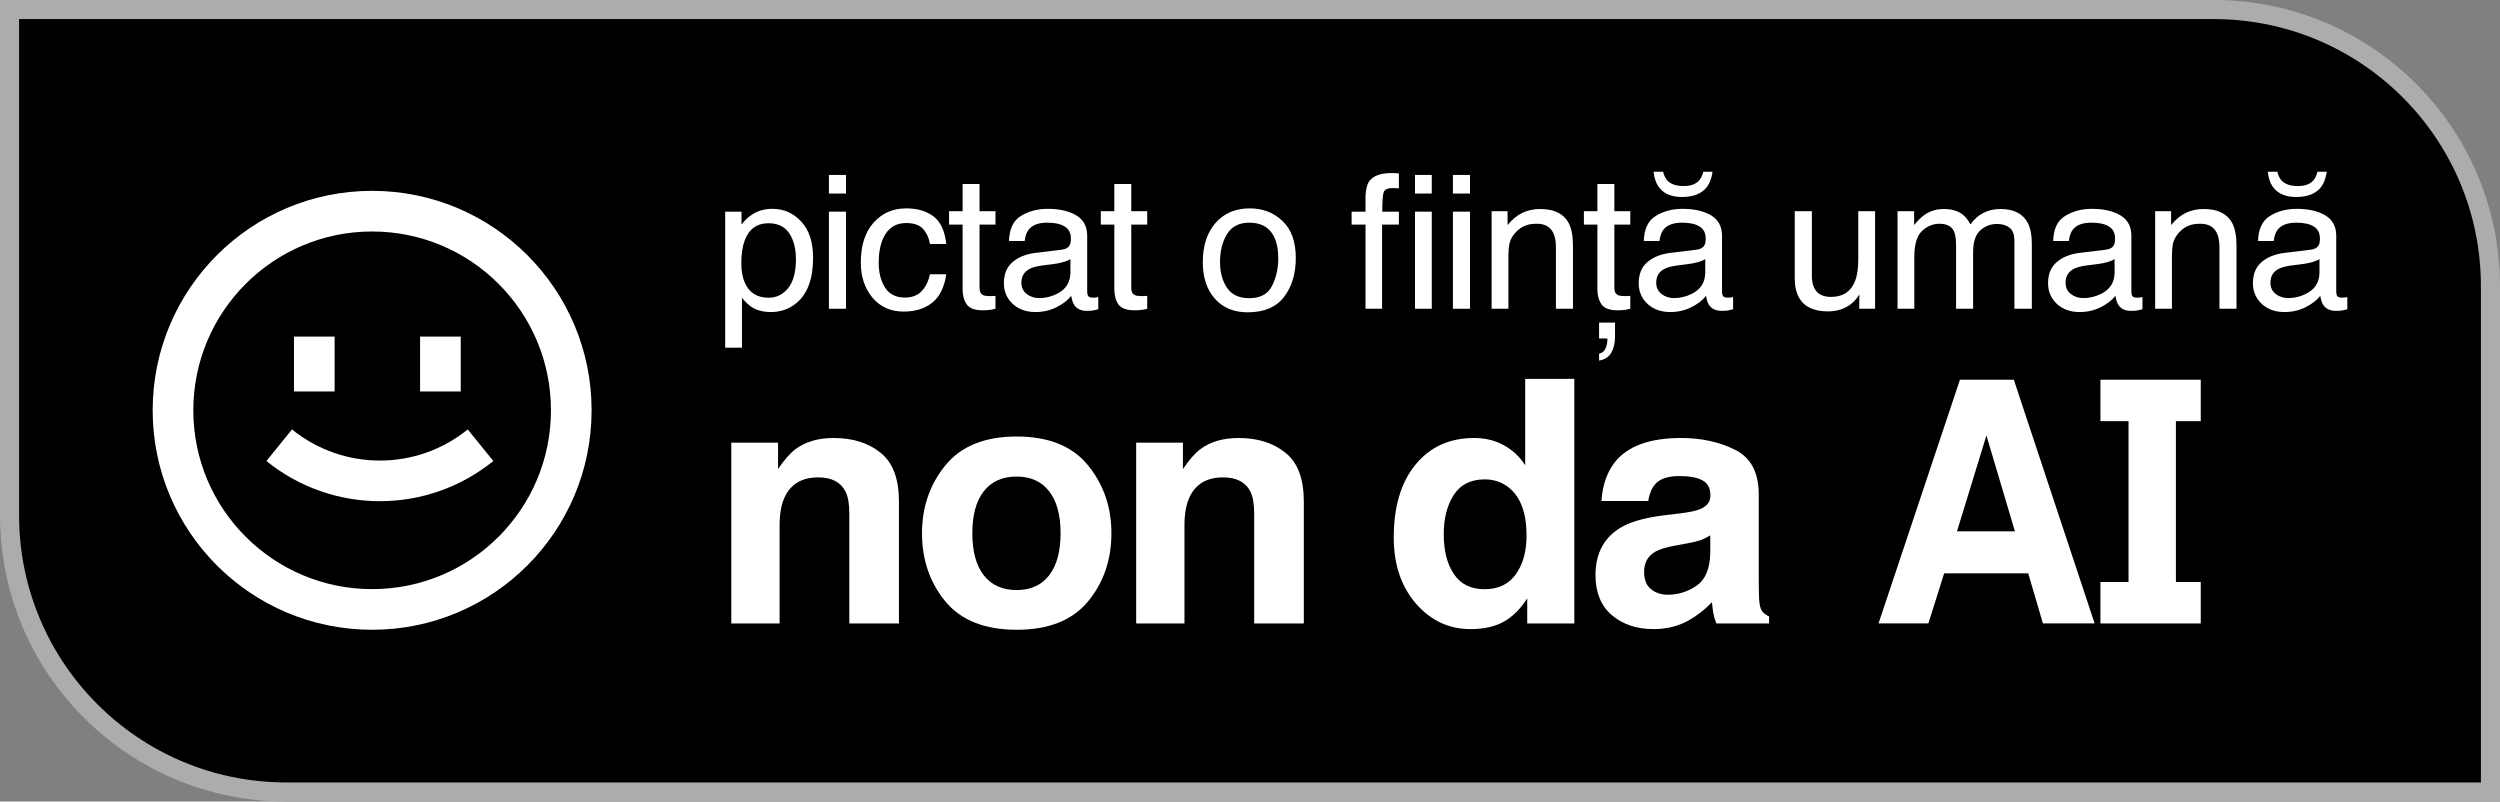 <svg width="131" height="42" viewBox="0 0 131 42" fill="none" xmlns="http://www.w3.org/2000/svg">
<rect x="0" y="0" width="131" height="42" fill="#808080" stroke="none"/>
<path d="M0.5 0.5H116C124.008 0.5 130.5 6.992 130.5 15V41.5H15C6.992 41.5 0.5 35.008 0.5 27V0.5Z" fill="black" stroke="#ACACAC"/>
<path d="M13.96 24.157C17.427 26.964 22.384 26.964 25.85 24.157L24.509 22.503C21.825 24.677 17.985 24.677 15.301 22.503L13.96 24.157Z" fill="white"/>
<path d="M15.404 20.513V17.637H17.534V20.513H15.404Z" fill="white"/>
<path d="M22.012 17.637V20.513H24.142V17.637H22.012Z" fill="white"/>
<path fill-rule="evenodd" clip-rule="evenodd" d="M31 21.5C31 27.851 25.851 33 19.5 33C13.149 33 8 27.851 8 21.5C8 15.149 13.149 10 19.5 10C25.851 10 31 15.149 31 21.5ZM28.87 21.5C28.87 26.675 24.675 30.87 19.5 30.87C14.325 30.87 10.13 26.675 10.13 21.5C10.13 16.325 14.325 12.13 19.5 12.13C24.675 12.13 28.87 16.325 28.87 21.5Z" fill="white"/>
<path d="M87.147 9C87.2 9.207 87.276 9.363 87.377 9.468C87.559 9.656 87.843 9.749 88.227 9.749C88.582 9.749 88.847 9.656 89.023 9.468C89.124 9.36 89.2 9.204 89.252 9H89.736C89.671 9.468 89.501 9.805 89.228 10.012C88.958 10.219 88.591 10.322 88.129 10.322C87.553 10.322 87.139 10.133 86.889 9.754C86.758 9.557 86.679 9.305 86.649 9H87.147Z" fill="white"/>
<path fill-rule="evenodd" clip-rule="evenodd" d="M88.915 13.081C89.117 13.056 89.252 12.973 89.321 12.833C89.36 12.756 89.379 12.647 89.379 12.504C89.379 12.211 89.272 11.999 89.057 11.869C88.845 11.735 88.541 11.668 88.144 11.668C87.685 11.668 87.359 11.789 87.167 12.031C87.059 12.165 86.99 12.364 86.957 12.628H86.136C86.153 11.998 86.361 11.56 86.762 11.315C87.165 11.067 87.632 10.943 88.163 10.943C88.779 10.943 89.278 11.057 89.662 11.286C90.043 11.515 90.234 11.872 90.234 12.355V15.3C90.234 15.39 90.252 15.461 90.288 15.515C90.327 15.569 90.406 15.596 90.527 15.596C90.566 15.596 90.61 15.595 90.659 15.592C90.708 15.585 90.76 15.577 90.815 15.568V16.203C90.678 16.241 90.574 16.265 90.502 16.274C90.431 16.284 90.333 16.288 90.21 16.288C89.907 16.288 89.687 16.183 89.55 15.973C89.479 15.862 89.428 15.705 89.399 15.501C89.22 15.73 88.963 15.929 88.627 16.098C88.292 16.266 87.922 16.351 87.519 16.351C87.034 16.351 86.636 16.207 86.327 15.921C86.021 15.632 85.868 15.27 85.868 14.838C85.868 14.363 86.019 13.996 86.322 13.735C86.625 13.474 87.022 13.313 87.514 13.253L88.915 13.081ZM87.724 15.62C88.033 15.62 88.332 15.55 88.622 15.41C89.111 15.178 89.355 14.798 89.355 14.27V13.577C89.247 13.644 89.109 13.7 88.94 13.745C88.77 13.789 88.604 13.821 88.442 13.84L87.909 13.907C87.59 13.948 87.351 14.013 87.191 14.102C86.921 14.252 86.786 14.491 86.786 14.818C86.786 15.067 86.879 15.262 87.064 15.405C87.25 15.549 87.47 15.62 87.724 15.62Z" fill="white"/>
<path d="M119.562 9.468C119.461 9.363 119.384 9.207 119.332 9H118.834C118.863 9.305 118.943 9.557 119.073 9.754C119.324 10.133 119.738 10.322 120.314 10.322C120.776 10.322 121.143 10.219 121.413 10.012C121.686 9.805 121.856 9.468 121.921 9H121.437C121.385 9.204 121.309 9.36 121.208 9.468C121.032 9.656 120.767 9.749 120.412 9.749C120.027 9.749 119.744 9.656 119.562 9.468Z" fill="white"/>
<path fill-rule="evenodd" clip-rule="evenodd" d="M121.1 13.081C121.302 13.056 121.437 12.973 121.506 12.833C121.545 12.756 121.564 12.647 121.564 12.504C121.564 12.211 121.457 11.999 121.242 11.869C121.03 11.735 120.726 11.668 120.329 11.668C119.87 11.668 119.544 11.789 119.352 12.031C119.244 12.165 119.174 12.364 119.142 12.628H118.321C118.338 11.998 118.546 11.56 118.947 11.315C119.35 11.067 119.817 10.943 120.348 10.943C120.963 10.943 121.463 11.057 121.847 11.286C122.228 11.515 122.419 11.872 122.419 12.355V15.3C122.419 15.39 122.437 15.461 122.473 15.515C122.512 15.569 122.591 15.596 122.712 15.596C122.751 15.596 122.795 15.595 122.844 15.592C122.893 15.585 122.945 15.577 123 15.568V16.203C122.863 16.241 122.759 16.265 122.687 16.274C122.616 16.284 122.518 16.288 122.394 16.288C122.092 16.288 121.872 16.183 121.735 15.973C121.663 15.862 121.613 15.705 121.584 15.501C121.405 15.73 121.147 15.929 120.812 16.098C120.477 16.266 120.107 16.351 119.703 16.351C119.218 16.351 118.821 16.207 118.512 15.921C118.206 15.632 118.053 15.27 118.053 14.838C118.053 14.363 118.204 13.996 118.507 13.735C118.81 13.474 119.207 13.313 119.699 13.253L121.1 13.081ZM119.909 15.62C120.218 15.62 120.517 15.55 120.807 15.41C121.296 15.178 121.54 14.798 121.54 14.27V13.577C121.432 13.644 121.294 13.7 121.125 13.745C120.955 13.789 120.789 13.821 120.627 13.84L120.094 13.907C119.775 13.948 119.536 14.013 119.376 14.102C119.106 14.252 118.971 14.491 118.971 14.818C118.971 15.067 119.064 15.262 119.249 15.405C119.435 15.549 119.655 15.62 119.909 15.62Z" fill="white"/>
<path d="M114.551 11.148C114.274 11.278 114.012 11.493 113.765 11.792V11.067H112.93V16.179H113.809V13.501C113.809 13.167 113.83 12.911 113.872 12.732C113.918 12.551 114.014 12.376 114.16 12.207C114.343 11.998 114.554 11.857 114.795 11.787C114.929 11.746 115.1 11.725 115.308 11.725C115.718 11.725 116.001 11.884 116.158 12.203C116.252 12.394 116.299 12.645 116.299 12.957V16.179H117.193V12.9C117.193 12.384 117.121 11.988 116.978 11.711C116.718 11.205 116.216 10.952 115.474 10.952C115.135 10.952 114.828 11.017 114.551 11.148Z" fill="white"/>
<path fill-rule="evenodd" clip-rule="evenodd" d="M110.771 12.833C110.702 12.973 110.567 13.056 110.365 13.081L108.964 13.253C108.472 13.313 108.075 13.474 107.772 13.735C107.469 13.996 107.318 14.363 107.318 14.838C107.318 15.27 107.471 15.632 107.777 15.921C108.086 16.207 108.484 16.351 108.969 16.351C109.372 16.351 109.742 16.266 110.077 16.098C110.413 15.929 110.67 15.73 110.849 15.501C110.878 15.705 110.929 15.862 111 15.973C111.137 16.184 111.357 16.289 111.66 16.289C111.783 16.289 111.881 16.284 111.953 16.274C112.024 16.265 112.128 16.241 112.265 16.203V15.568C112.21 15.577 112.158 15.585 112.109 15.592C112.06 15.595 112.016 15.597 111.977 15.597C111.857 15.597 111.777 15.569 111.738 15.515C111.702 15.461 111.684 15.39 111.684 15.3V12.355C111.684 11.872 111.494 11.515 111.113 11.286C110.728 11.057 110.229 10.943 109.613 10.943C109.083 10.943 108.615 11.067 108.212 11.315C107.811 11.56 107.603 11.998 107.587 12.628H108.407C108.44 12.364 108.51 12.165 108.617 12.031C108.809 11.789 109.135 11.668 109.594 11.668C109.991 11.668 110.295 11.735 110.507 11.869C110.722 11.999 110.829 12.211 110.829 12.504C110.829 12.647 110.81 12.757 110.771 12.833ZM108.515 15.406C108.329 15.262 108.236 15.067 108.236 14.819C108.236 14.491 108.371 14.252 108.642 14.102C108.801 14.013 109.04 13.948 109.359 13.907L109.892 13.84C110.055 13.821 110.221 13.789 110.39 13.745C110.559 13.7 110.698 13.644 110.805 13.577V14.27C110.805 14.798 110.561 15.178 110.072 15.41C109.783 15.55 109.483 15.62 109.174 15.62C108.92 15.62 108.7 15.549 108.515 15.406Z" fill="white"/>
<path d="M100.867 11.243C100.697 11.358 100.508 11.541 100.3 11.792V11.067H99.431V16.179H100.31V13.468C100.31 12.809 100.445 12.354 100.715 12.102C100.989 11.851 101.291 11.725 101.624 11.725C101.988 11.725 102.237 11.845 102.371 12.083C102.455 12.242 102.498 12.495 102.498 12.842V16.179H103.391V13.205C103.391 12.677 103.515 12.3 103.763 12.074C104.013 11.848 104.311 11.735 104.656 11.735C104.907 11.735 105.119 11.799 105.291 11.926C105.467 12.053 105.555 12.287 105.555 12.627V16.179H106.468V12.775C106.468 12.324 106.4 11.964 106.263 11.697C106.009 11.2 105.531 10.952 104.827 10.952C104.498 10.952 104.202 11.019 103.938 11.153C103.675 11.283 103.445 11.485 103.25 11.759C103.133 11.536 103.002 11.367 102.859 11.253C102.605 11.052 102.27 10.952 101.853 10.952C101.485 10.952 101.156 11.049 100.867 11.243Z" fill="white"/>
<path d="M95.069 15.1C94.985 14.935 94.942 14.721 94.942 14.46V11.067H94.044V14.542C94.044 14.978 94.117 15.326 94.263 15.587C94.534 16.074 95.042 16.317 95.787 16.317C96.266 16.317 96.673 16.184 97.008 15.916C97.177 15.783 97.319 15.619 97.433 15.425L97.423 16.179H98.254V11.067H97.374V13.578C97.374 14.077 97.314 14.47 97.194 14.756C96.972 15.291 96.556 15.558 95.944 15.558C95.517 15.558 95.226 15.406 95.069 15.1Z" fill="white"/>
<path d="M83.924 15.954C83.778 15.748 83.704 15.48 83.704 15.152V11.768H82.996V11.067H83.704V9.64H84.593V11.067H85.428V11.768H84.593V15.105C84.593 15.283 84.655 15.402 84.779 15.463C84.847 15.498 84.961 15.515 85.121 15.515H85.257C85.306 15.512 85.363 15.507 85.428 15.501V16.179C85.327 16.207 85.221 16.228 85.111 16.241C85.003 16.253 84.886 16.26 84.759 16.26C84.349 16.26 84.07 16.158 83.924 15.954Z" fill="white"/>
<path d="M84.168 18.16C84.097 18.376 83.971 18.5 83.792 18.532V18.895C84.098 18.84 84.313 18.699 84.437 18.47C84.564 18.241 84.627 17.975 84.627 17.673V16.904H83.792V17.735H84.217C84.224 17.754 84.227 17.77 84.227 17.782V17.83C84.227 17.938 84.207 18.048 84.168 18.16Z" fill="white"/>
<path d="M79.782 11.148C79.506 11.278 79.244 11.493 78.996 11.792V11.067H78.161V16.179H79.04V13.501C79.04 13.167 79.061 12.911 79.104 12.732C79.149 12.551 79.245 12.376 79.392 12.207C79.574 11.998 79.786 11.857 80.027 11.787C80.16 11.746 80.331 11.725 80.539 11.725C80.95 11.725 81.233 11.884 81.389 12.203C81.484 12.394 81.531 12.645 81.531 12.957V16.179H82.424V12.9C82.424 12.384 82.353 11.988 82.21 11.711C81.949 11.205 81.448 10.952 80.705 10.952C80.367 10.952 80.059 11.017 79.782 11.148Z" fill="white"/>
<path d="M71.553 10.289C71.566 9.932 71.629 9.671 71.743 9.506C71.948 9.213 72.344 9.067 72.93 9.067C72.985 9.067 73.042 9.068 73.101 9.072C73.16 9.075 73.226 9.08 73.301 9.086V9.869C73.21 9.862 73.143 9.859 73.101 9.859C73.062 9.856 73.025 9.854 72.989 9.854C72.722 9.854 72.562 9.923 72.51 10.06C72.458 10.193 72.432 10.537 72.432 11.091H73.301V11.768H72.422V16.179H71.553V11.768H70.825V11.091H71.553V10.289Z" fill="white"/>
<path fill-rule="evenodd" clip-rule="evenodd" d="M65.492 10.919C66.166 10.919 66.736 11.138 67.201 11.578C67.667 12.017 67.9 12.663 67.9 13.515C67.9 14.34 67.694 15.021 67.284 15.558C66.874 16.096 66.237 16.365 65.375 16.365C64.655 16.365 64.084 16.128 63.66 15.654C63.237 15.176 63.026 14.537 63.026 13.735C63.026 12.876 63.249 12.192 63.695 11.682C64.141 11.173 64.74 10.919 65.492 10.919ZM65.458 15.625C66.04 15.625 66.439 15.41 66.654 14.981C66.872 14.548 66.981 14.068 66.981 13.539C66.981 13.062 66.903 12.674 66.747 12.375C66.499 11.904 66.073 11.668 65.467 11.668C64.93 11.668 64.54 11.869 64.295 12.27C64.051 12.671 63.929 13.154 63.929 13.721C63.929 14.265 64.051 14.718 64.295 15.081C64.54 15.444 64.927 15.625 65.458 15.625Z" fill="white"/>
<path d="M58.61 15.954C58.464 15.748 58.391 15.48 58.391 15.152V11.768H57.682V11.067H58.391V9.64H59.279V11.067H60.114V11.768H59.279V15.105C59.279 15.283 59.341 15.402 59.465 15.463C59.533 15.498 59.647 15.515 59.807 15.515H59.944C59.992 15.512 60.049 15.507 60.114 15.501V16.179C60.014 16.207 59.908 16.228 59.797 16.241C59.69 16.253 59.572 16.26 59.446 16.26C59.035 16.26 58.757 16.158 58.61 15.954Z" fill="white"/>
<path fill-rule="evenodd" clip-rule="evenodd" d="M55.651 13.081C55.852 13.056 55.988 12.973 56.056 12.833C56.095 12.757 56.115 12.647 56.115 12.504C56.115 12.211 56.007 11.999 55.792 11.869C55.581 11.735 55.276 11.668 54.879 11.668C54.42 11.668 54.094 11.789 53.902 12.031C53.795 12.165 53.725 12.364 53.692 12.628H52.872C52.888 11.998 53.096 11.56 53.497 11.315C53.901 11.067 54.368 10.943 54.898 10.943C55.514 10.943 56.014 11.057 56.398 11.286C56.779 11.515 56.969 11.872 56.969 12.355V15.3C56.969 15.39 56.987 15.461 57.023 15.515C57.062 15.569 57.142 15.597 57.262 15.597C57.301 15.597 57.345 15.595 57.394 15.592C57.443 15.585 57.495 15.577 57.55 15.568V16.203C57.414 16.241 57.309 16.265 57.238 16.274C57.166 16.284 57.069 16.289 56.945 16.289C56.642 16.289 56.422 16.184 56.285 15.973C56.214 15.862 56.163 15.705 56.134 15.501C55.955 15.73 55.698 15.929 55.362 16.098C55.027 16.266 54.658 16.351 54.254 16.351C53.769 16.351 53.371 16.207 53.062 15.921C52.756 15.632 52.603 15.27 52.603 14.838C52.603 14.363 52.755 13.996 53.057 13.735C53.36 13.474 53.757 13.313 54.249 13.253L55.651 13.081ZM53.521 14.819C53.521 15.067 53.614 15.262 53.8 15.406C53.985 15.549 54.205 15.62 54.459 15.62C54.768 15.62 55.068 15.55 55.358 15.41C55.846 15.178 56.09 14.798 56.09 14.27V13.577C55.983 13.644 55.844 13.7 55.675 13.745C55.506 13.789 55.34 13.821 55.177 13.84L54.645 13.907C54.325 13.948 54.086 14.013 53.927 14.102C53.656 14.252 53.521 14.491 53.521 14.819Z" fill="white"/>
<path d="M50.659 15.954C50.513 15.748 50.44 15.48 50.44 15.152V11.768H49.731V11.067H50.44V9.64H51.328V11.067H52.163V11.768H51.328V15.105C51.328 15.283 51.39 15.402 51.514 15.463C51.582 15.498 51.696 15.515 51.856 15.515H51.992C52.041 15.512 52.098 15.507 52.163 15.501V16.179C52.062 16.207 51.957 16.228 51.846 16.241C51.739 16.253 51.621 16.26 51.494 16.26C51.084 16.26 50.806 16.158 50.659 15.954Z" fill="white"/>
<path d="M47.48 10.919C48.069 10.919 48.547 11.059 48.915 11.339C49.287 11.619 49.51 12.101 49.584 12.785H48.73C48.678 12.47 48.559 12.209 48.373 12.002C48.188 11.792 47.89 11.687 47.48 11.687C46.92 11.687 46.519 11.955 46.278 12.489C46.122 12.836 46.044 13.264 46.044 13.773C46.044 14.286 46.154 14.717 46.376 15.067C46.597 15.417 46.946 15.592 47.421 15.592C47.786 15.592 48.074 15.483 48.285 15.267C48.5 15.048 48.648 14.748 48.73 14.37H49.584C49.487 15.048 49.243 15.544 48.852 15.859C48.461 16.171 47.962 16.327 47.353 16.327C46.669 16.327 46.124 16.083 45.717 15.597C45.31 15.106 45.106 14.495 45.106 13.764C45.106 12.866 45.329 12.168 45.775 11.668C46.221 11.169 46.789 10.919 47.48 10.919Z" fill="white"/>
<path fill-rule="evenodd" clip-rule="evenodd" d="M39.431 11.229C39.223 11.356 39.031 11.536 38.855 11.768V11.091H38V18.217H38.879V15.606C39.071 15.838 39.245 16.002 39.402 16.098C39.669 16.266 39.999 16.351 40.393 16.351C40.894 16.351 41.334 16.2 41.712 15.897C42.307 15.42 42.605 14.624 42.605 13.511C42.605 12.687 42.399 12.053 41.985 11.611C41.572 11.165 41.069 10.943 40.476 10.943C40.076 10.943 39.727 11.038 39.431 11.229ZM41.297 15.1C41.026 15.434 40.686 15.601 40.276 15.601C39.67 15.601 39.254 15.337 39.026 14.809C38.905 14.532 38.845 14.196 38.845 13.802C38.845 13.312 38.905 12.908 39.026 12.589C39.25 11.994 39.667 11.697 40.276 11.697C40.881 11.697 41.298 11.979 41.526 12.542C41.647 12.834 41.707 13.184 41.707 13.592C41.707 14.26 41.57 14.763 41.297 15.1Z" fill="white"/>
<path fill-rule="evenodd" clip-rule="evenodd" d="M78.806 23.334C79.263 23.584 79.635 23.932 79.92 24.379V19.851H82.495V32.669H80.027V31.354C79.664 31.917 79.251 32.327 78.788 32.582C78.325 32.837 77.749 32.965 77.06 32.965C75.925 32.965 74.969 32.518 74.191 31.624C73.418 30.724 73.032 29.572 73.032 28.167C73.032 26.547 73.413 25.273 74.173 24.344C74.939 23.416 75.961 22.951 77.238 22.951C77.826 22.951 78.349 23.079 78.806 23.334ZM75.652 27.984C75.652 28.861 75.83 29.56 76.186 30.083C76.537 30.611 77.072 30.875 77.79 30.875C78.509 30.875 79.055 30.614 79.43 30.091C79.804 29.569 79.991 28.893 79.991 28.063C79.991 26.901 79.691 26.071 79.091 25.572C78.723 25.27 78.295 25.119 77.808 25.119C77.066 25.119 76.519 25.395 76.169 25.947C75.824 26.492 75.652 27.172 75.652 27.984Z" fill="white"/>
<path fill-rule="evenodd" clip-rule="evenodd" d="M88.086 22.951C86.452 22.951 85.3 23.369 84.629 24.205C84.207 24.739 83.97 25.421 83.916 26.251H86.366C86.426 25.886 86.544 25.595 86.723 25.381C86.972 25.09 87.397 24.945 87.997 24.945C88.531 24.945 88.935 25.021 89.209 25.172C89.488 25.317 89.627 25.584 89.627 25.973C89.627 26.292 89.446 26.527 89.084 26.678C88.882 26.765 88.546 26.838 88.077 26.896L87.213 27C86.233 27.122 85.49 27.325 84.985 27.61C84.065 28.132 83.604 28.977 83.604 30.144C83.604 31.044 83.889 31.74 84.46 32.234C85.036 32.721 85.763 32.965 86.642 32.965C87.332 32.965 87.949 32.811 88.496 32.504C88.953 32.242 89.357 31.926 89.707 31.554C89.725 31.769 89.749 31.961 89.779 32.129C89.808 32.297 89.862 32.477 89.939 32.669H92.701V32.303C92.535 32.228 92.41 32.132 92.327 32.016C92.244 31.9 92.193 31.679 92.175 31.354C92.163 30.925 92.158 30.559 92.158 30.257V25.903C92.158 24.759 91.745 23.982 90.919 23.569C90.094 23.157 89.149 22.951 88.086 22.951ZM87.391 31.163C87.046 31.163 86.755 31.067 86.518 30.875C86.274 30.689 86.152 30.385 86.152 29.961C86.152 29.485 86.348 29.134 86.74 28.907C86.972 28.774 87.355 28.66 87.89 28.568L88.46 28.463C88.745 28.411 88.968 28.356 89.128 28.298C89.295 28.234 89.458 28.152 89.618 28.054V28.977C89.6 29.807 89.36 30.379 88.897 30.692C88.439 31.006 87.937 31.163 87.391 31.163Z" fill="white"/>
<path d="M62.315 26.086C62.636 25.372 63.227 25.015 64.088 25.015C64.789 25.015 65.264 25.259 65.514 25.746C65.65 26.013 65.719 26.396 65.719 26.896V32.669H68.32V26.277C68.32 25.087 67.999 24.237 67.358 23.726C66.722 23.209 65.903 22.951 64.899 22.951C64.097 22.951 63.435 23.143 62.912 23.526C62.621 23.741 62.312 24.092 61.986 24.579V23.195H59.535V32.669H62.066V27.531C62.066 26.945 62.149 26.463 62.315 26.086Z" fill="white"/>
<path fill-rule="evenodd" clip-rule="evenodd" d="M58.238 27.941C58.238 26.571 57.828 25.384 57.009 24.379C56.189 23.375 54.945 22.873 53.276 22.873C51.606 22.873 50.362 23.375 49.542 24.379C48.723 25.384 48.313 26.571 48.313 27.941C48.313 29.334 48.723 30.527 49.542 31.52C50.362 32.507 51.606 33 53.276 33C54.945 33 56.189 32.507 57.009 31.52C57.828 30.527 58.238 29.334 58.238 27.941ZM51.547 25.746C51.951 25.23 52.524 24.971 53.267 24.971C54.009 24.971 54.579 25.23 54.977 25.746C55.375 26.257 55.574 26.989 55.574 27.941C55.574 28.893 55.375 29.627 54.977 30.144C54.579 30.66 54.009 30.919 53.267 30.919C52.524 30.919 51.951 30.66 51.547 30.144C51.149 29.627 50.95 28.893 50.95 27.941C50.95 26.989 51.149 26.257 51.547 25.746Z" fill="white"/>
<path d="M41.1 26.086C41.421 25.372 42.012 25.015 42.873 25.015C43.574 25.015 44.049 25.259 44.299 25.746C44.435 26.013 44.504 26.396 44.504 26.896V32.669H47.105V26.277C47.105 25.087 46.785 24.237 46.143 23.726C45.507 23.209 44.688 22.951 43.684 22.951C42.882 22.951 42.22 23.143 41.697 23.526C41.406 23.741 41.097 24.092 40.77 24.579V23.195H38.32V32.669H40.851V27.531C40.851 26.945 40.934 26.463 41.1 26.086Z" fill="white"/>
<path fill-rule="evenodd" clip-rule="evenodd" d="M109.758 32.666L105.524 19.898H102.701L98.435 32.666H101.047L101.874 30.041H106.278L107.049 32.666H109.758ZM104.088 22.817L105.581 27.841H102.547L104.088 22.817Z" fill="white"/>
<path d="M77.028 11.091H76.134V16.179H77.028V11.091Z" fill="white"/>
<path d="M76.134 9.167H77.028V10.141H76.134V9.167Z" fill="white"/>
<path d="M74.146 9.167V10.141H75.025V9.167H74.146Z" fill="white"/>
<path d="M74.146 11.091H75.025V16.179H74.146V11.091Z" fill="white"/>
<path d="M43.436 11.091H44.33V16.179H43.436V11.091Z" fill="white"/>
<path d="M44.33 9.167H43.436V10.141H44.33V9.167Z" fill="white"/>
<path d="M111.535 30.497V22.069H110.063V19.898H115.319V22.069H114.017V30.497H115.319V32.669H110.063V30.497H111.535Z" fill="white"/>
</svg>
